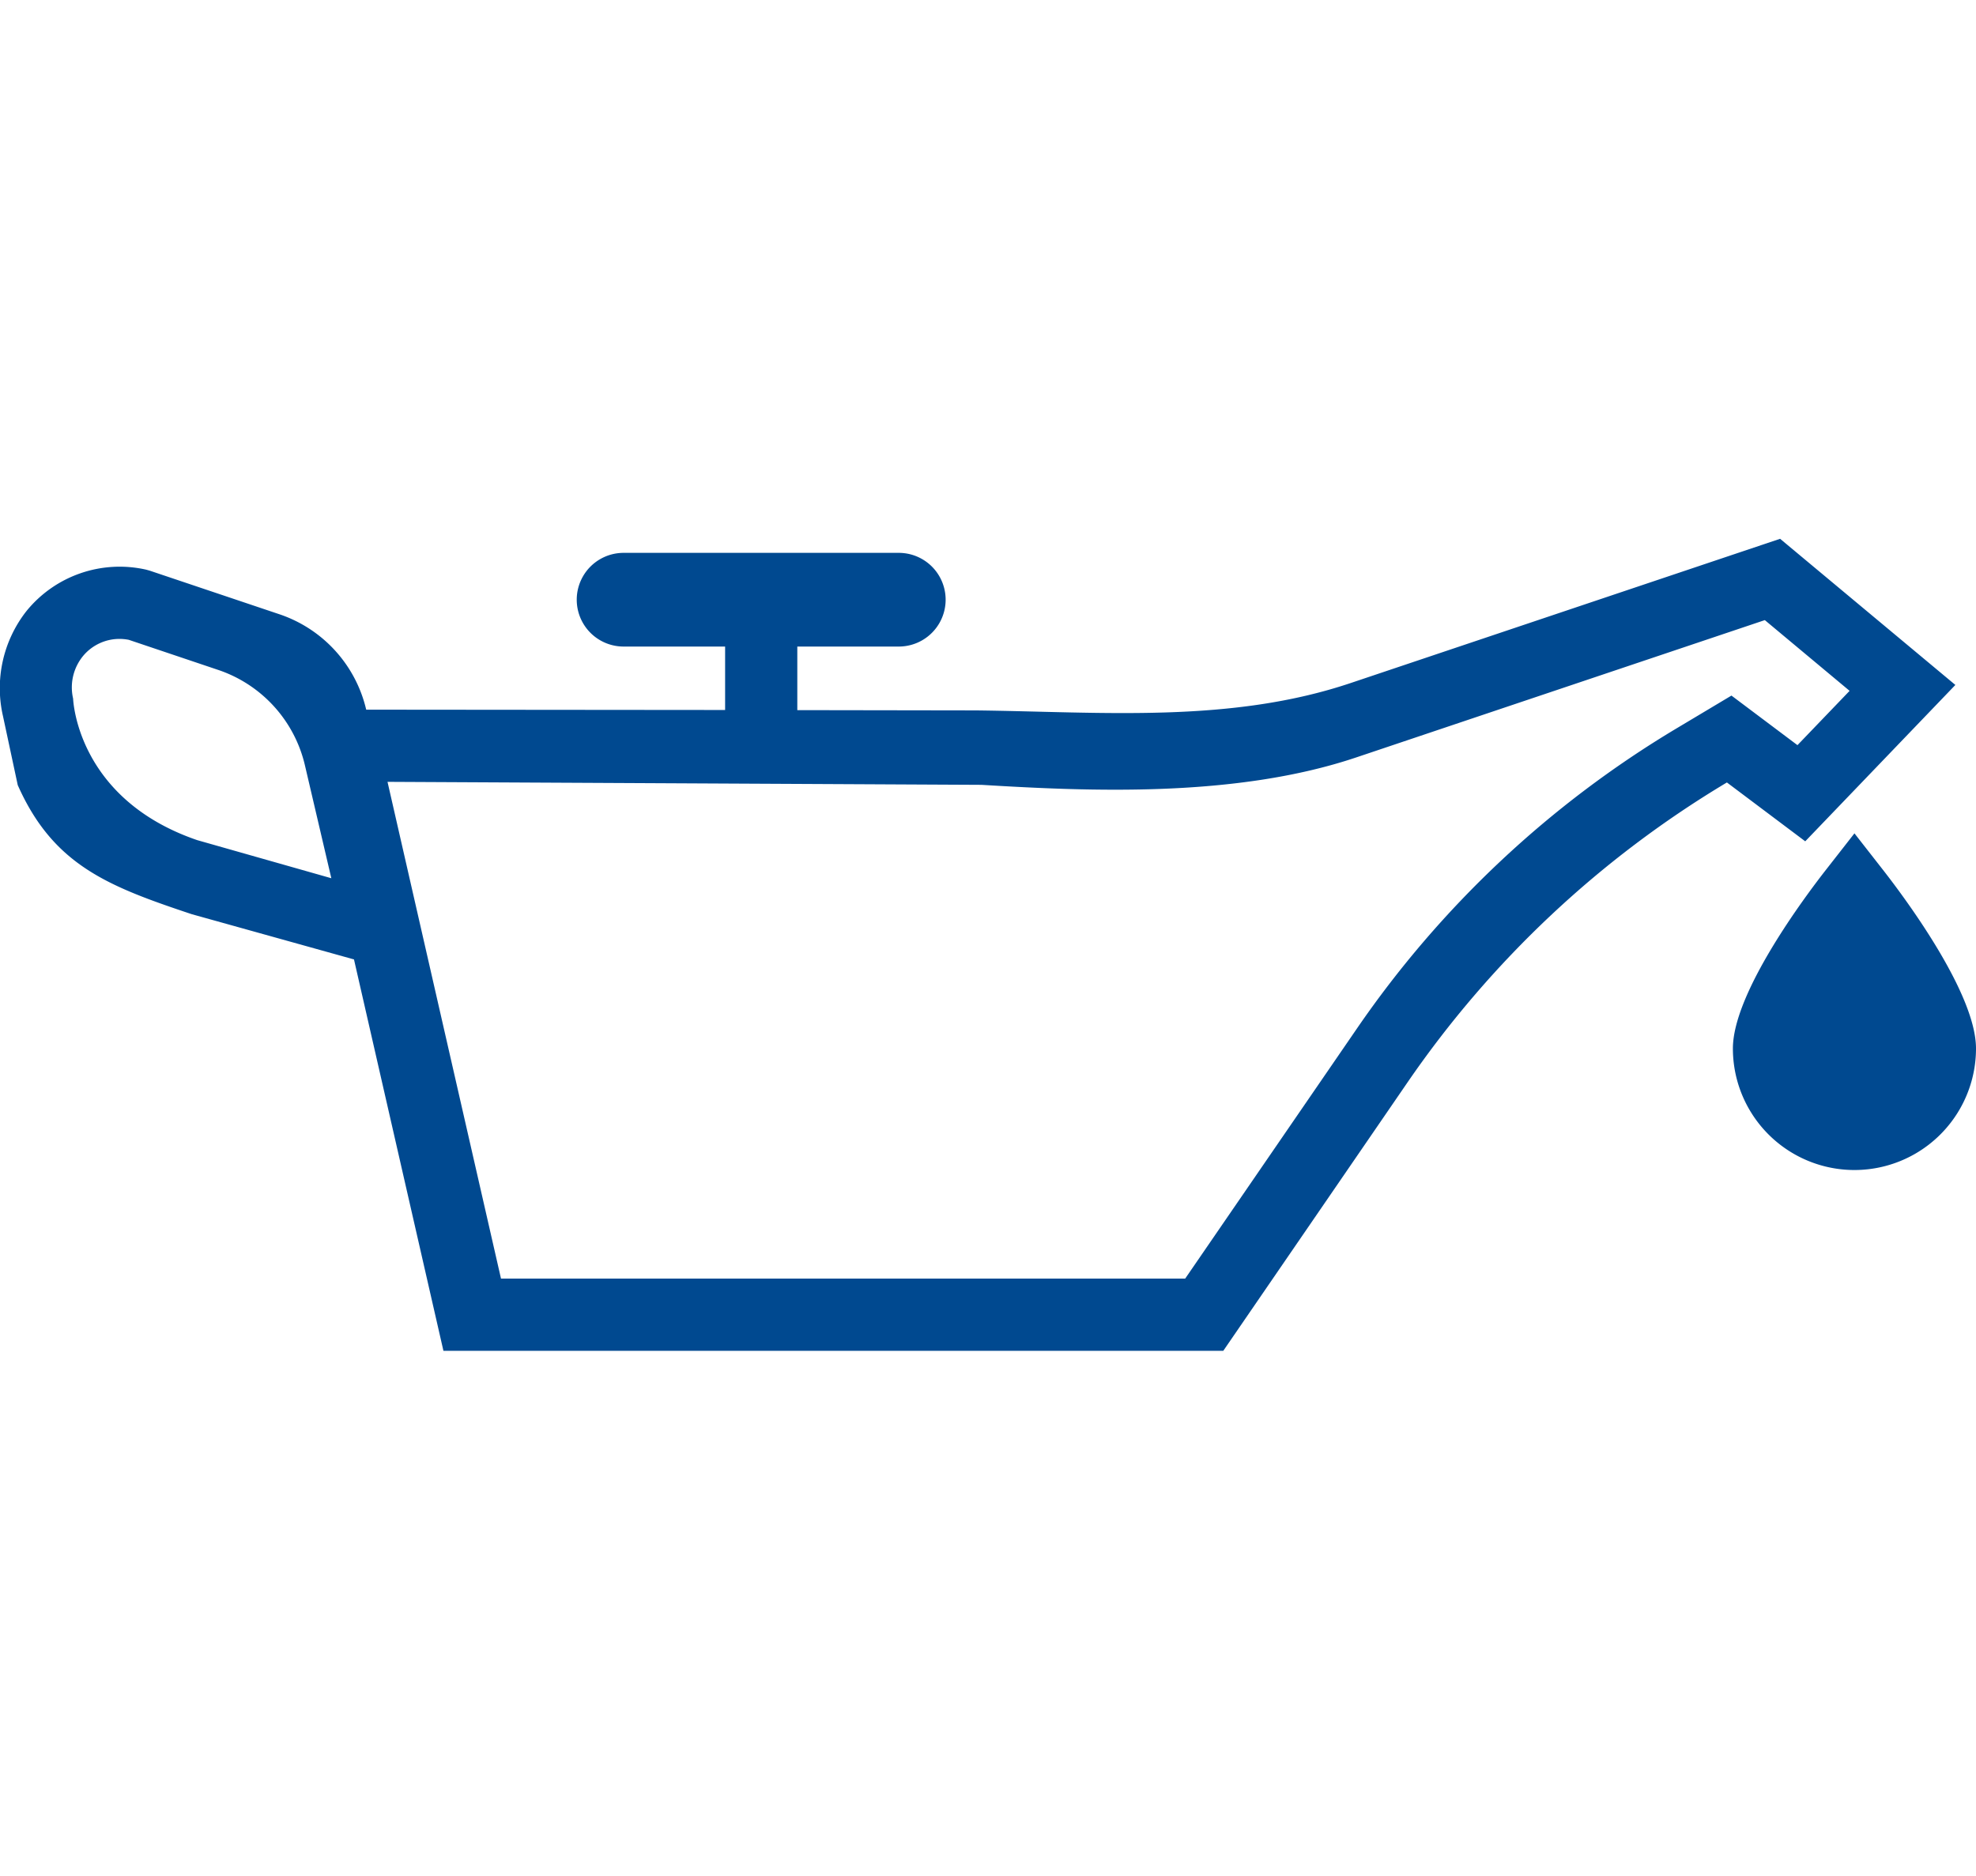 <svg xmlns="http://www.w3.org/2000/svg" width="99" height="94" viewBox="0 0 99 94"><g transform="translate(2087 406)"><path d="M87.748,37.857l3.307,2.484,2.612-2.721L89.42,34.075,68.949,40.956c-6.044,2.031-13.37,1.7-18.779,1.374l-29.755-.15L26.1,67.072h34.28l8.6-12.525a51.4,51.4,0,0,1,16-15.036ZM10.878,45.1,17.6,47.01l-1.323-5.659a6.635,6.635,0,0,0-4.348-4.781L7.453,35.063a2.466,2.466,0,0,0-.472-.046,2.374,2.374,0,0,0-1.778.807,2.481,2.481,0,0,0-.54,2.183S4.815,43.021,10.878,45.1Zm88.088-7.776-7.521,7.836L87.52,42.211A51.409,51.409,0,0,0,71.513,57.248L62.289,70.691H23.216L18.735,51.079l-8.128-2.267c-4.2-1.4-6.94-2.462-8.718-6.469l-.738-3.45a6.253,6.253,0,0,1,1.17-5.265,6.011,6.011,0,0,1,6.01-2.079l.177.05L15,33.782a6.638,6.638,0,0,1,4.347,4.781l17.982.016V35.4H32.243a2.347,2.347,0,1,1,0-4.695H46.03a2.347,2.347,0,1,1,0,4.695H40.946v3.186L49.9,38.6c6.314.074,12.734.657,18.778-1.374L90.185,30Zm-3.63,9.262c1.094,1.4,4.664,6.185,4.664,8.956a6.09,6.09,0,1,1-12.18,0c0-2.771,3.57-7.556,4.664-8.956l1.426-1.825Z" transform="translate(-2088 -409)" fill="#004990" fill-rule="evenodd"/><rect width="45" height="94" transform="translate(-2060 -406)" fill="none"/></g></svg>